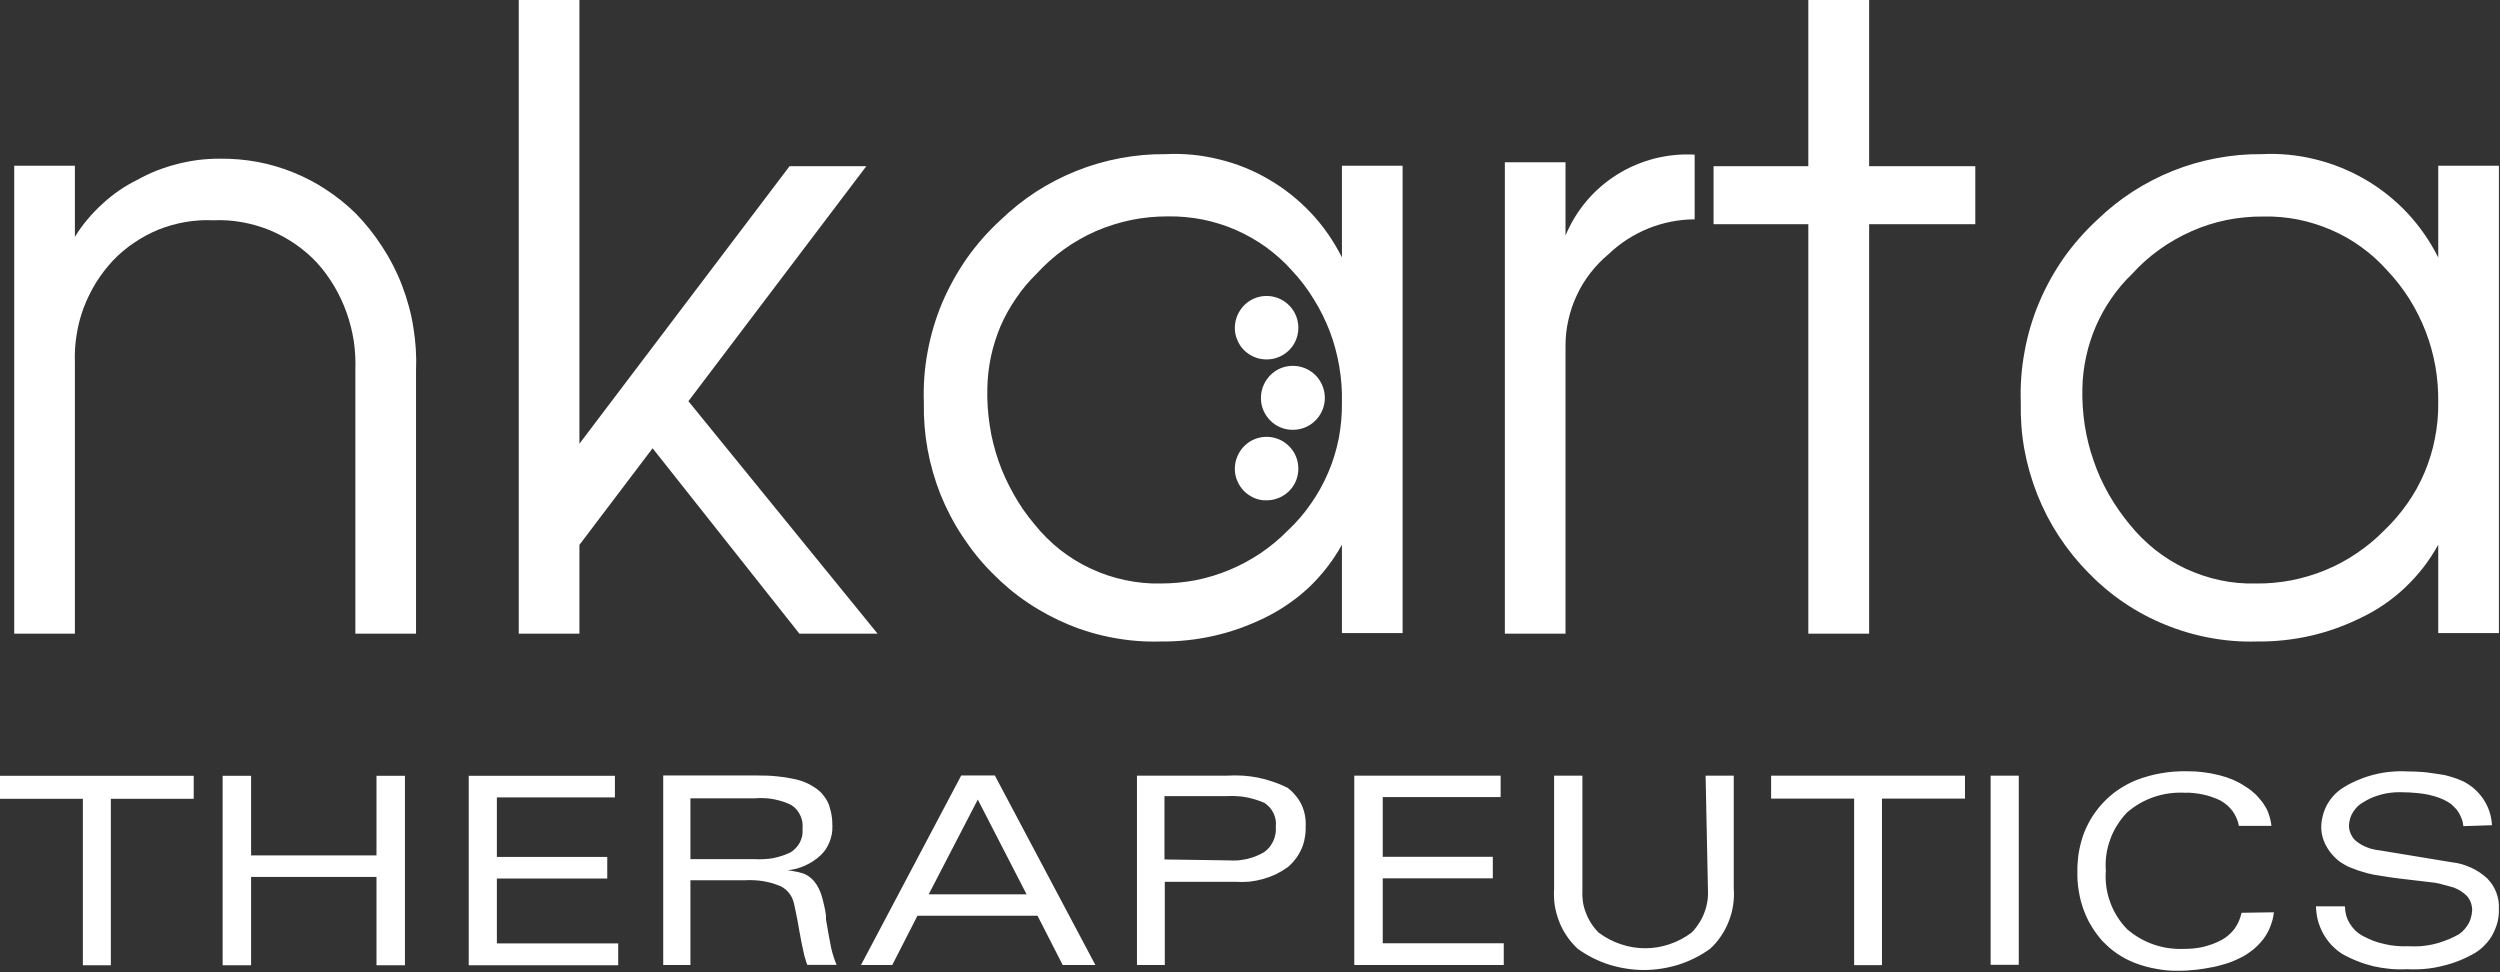 <svg version="1.2" xmlns="http://www.w3.org/2000/svg" viewBox="0 0 1599 622" width="1599" height="622">
	<rect x="0" y="0" width="1599" height="622" fill="#333333" stroke="none"/>
	<title>logo (11)-svg</title>
	<style>
		.s0 { fill: #ffffff } 
	</style>
	<g id="Layer_2">
		<g id="Your_Design">
			<path id="Layer" fill-rule="evenodd" class="s0" d="m9.1 405.3v-299.3h38.8v45.5q3.6-5.9 8-11.1 4.4-5.3 9.5-9.9 5-4.7 10.7-8.6 5.6-3.9 11.8-6.9 6-3.4 12.4-5.9 6.4-2.5 13.1-4.2 6.7-1.7 13.5-2.6 6.8-0.8 13.7-0.8c8-0.1 16 0.6 23.8 2 7.9 1.5 15.6 3.7 23 6.7 7.4 3 14.6 6.7 21.2 11.1 6.7 4.4 13 9.4 18.7 15 6.5 6.6 12.3 13.9 17.3 21.7 5.1 7.8 9.3 16 12.6 24.7 3.3 8.7 5.8 17.6 7.2 26.8 1.5 9.1 2.1 18.4 1.7 27.7v168.1h-38.8v-168.4c0.2-6.3-0.1-12.5-1-18.7-1-6.2-2.5-12.3-4.6-18.2-2.1-5.9-4.7-11.5-7.9-16.9-3.2-5.4-6.9-10.5-11.1-15.1-4.2-4.5-8.9-8.5-14-12-5.1-3.5-10.5-6.4-16.2-8.8-5.7-2.3-11.7-4-17.7-5.1-6.1-1.1-12.3-1.5-18.4-1.2-6-0.3-11.9 0.1-17.8 1.1-5.8 1-11.5 2.6-17.1 4.8-5.5 2.3-10.7 5-15.6 8.4-5 3.3-9.5 7.1-13.6 11.4-4.1 4.4-7.7 9.1-10.9 14.2-3.1 5.1-5.8 10.5-7.9 16.1-2.1 5.6-3.6 11.4-4.5 17.3-1 5.9-1.3 11.9-1.1 17.8v173.3zm361.5 0h-38.8v-405.3h38.8v283.8l134.4-177.5h49.1l-113.8 150.3 121 148.7h-50l-93.9-118.6-46.8 61.8z"/>
			<path id="Layer" fill-rule="evenodd" class="s0" d="m615.6 343c-5.6-8.4-10.2-17.3-14-26.6-3.7-9.4-6.5-19-8.3-28.9-1.8-9.9-2.6-20-2.4-30-0.4-10.9 0.4-21.8 2.4-32.5 2-10.8 5.1-21.2 9.3-31.3 4.3-10 9.6-19.6 15.8-28.5 6.3-8.9 13.5-17.1 21.6-24.5 6.9-6.7 14.6-12.8 22.7-18.1 8.1-5.2 16.8-9.7 25.8-13.3 9-3.6 18.3-6.3 27.9-8.1 9.5-1.8 19.2-2.7 28.9-2.6 11.5-0.6 23.1 0.5 34.3 3.3 11.3 2.7 22 7 32 12.9 10 5.8 19.1 13.1 27 21.5 7.9 8.4 14.5 18 19.7 28.3v-58.6h38.8v298.9h-38.8v-56.5q-4.2 7.6-9.5 14.4-5.3 6.9-11.6 12.9-6.3 5.9-13.5 10.8-7.1 4.9-14.9 8.7-7.8 3.8-15.9 6.7-8.2 2.9-16.6 4.8-8.4 1.9-17 2.8-8.6 0.9-17.2 0.8c-10 0.3-19.9-0.5-29.7-2.3-9.9-1.8-19.5-4.6-28.7-8.4-9.2-3.8-18-8.5-26.3-14.1-8.3-5.5-15.9-12-22.9-19.1-7.1-7.1-13.4-15-18.9-23.4zm34.2-152.1c-3.9 5.6-7.2 11.6-9.9 17.8-2.6 6.3-4.7 12.8-6.1 19.4-1.4 6.7-2.2 13.5-2.3 20.3-0.2 7.9 0.3 15.7 1.5 23.5 1.1 7.8 3.1 15.4 5.6 22.8 2.6 7.5 5.9 14.6 9.8 21.5 3.8 6.8 8.3 13.3 13.4 19.3 4.8 6 10.3 11.4 16.3 16.2 6.1 4.7 12.6 8.8 19.6 12 7 3.3 14.3 5.7 21.8 7.3 7.5 1.6 15.2 2.4 22.9 2.2 7.5 0 15-0.7 22.4-2.1 7.4-1.5 14.7-3.7 21.6-6.6 7-2.9 13.6-6.5 19.9-10.7 6.2-4.2 12-9 17.3-14.4 5.6-5.2 10.6-11 14.9-17.3 4.4-6.2 8.1-13 11.1-20 3-7 5.2-14.3 6.7-21.8 1.4-7.5 2.1-15.2 2-22.8 0.2-7.7-0.4-15.5-1.7-23.1-1.3-7.6-3.3-15.1-6-22.3-2.8-7.2-6.2-14.2-10.3-20.7-4-6.6-8.7-12.8-14-18.4-4.9-5.6-10.5-10.5-16.5-14.9-6-4.3-12.5-8-19.3-11-6.8-3-14-5.2-21.3-6.7-7.2-1.4-14.7-2.1-22.1-2-7.9 0-15.8 0.7-23.5 2.3-7.8 1.6-15.3 4-22.6 7.1-7.2 3.2-14.1 7.1-20.5 11.7-6.4 4.6-12.3 9.9-17.6 15.7-4.9 4.8-9.3 10-13.1 15.7zm312.7 214.4v-301.5h38.8v46.8c3.4-8 7.9-15.5 13.5-22.1 5.6-6.6 12.2-12.3 19.6-16.9 7.3-4.6 15.4-8 23.8-10.2 8.4-2.1 17-3 25.7-2.5v41.4c-5.1 0-10.1 0.5-15.1 1.5-5 1-9.8 2.4-14.5 4.3-4.7 1.9-9.2 4.3-13.5 7-4.3 2.8-8.2 5.9-11.9 9.4-4.3 3.6-8.2 7.6-11.6 12-3.4 4.4-6.4 9.1-8.7 14.2-2.4 5-4.2 10.3-5.4 15.7-1.3 5.5-1.9 11-1.9 16.6v184.3zm233 0h-38.9v-261.9h-60.6v-37.1h60.6v-106.3h38.9v106.3h67.9v37.1h-67.9zm121.4-62.3c-5.5-8.4-10.1-17.3-13.8-26.6-3.7-9.4-6.5-19-8.3-28.9-1.8-9.9-2.5-20-2.3-30-0.4-10.9 0.4-21.8 2.4-32.5 1.9-10.7 5-21.2 9.2-31.2 4.2-10.1 9.5-19.6 15.7-28.6 6.3-8.9 13.5-17.1 21.5-24.5 6.9-6.7 14.5-12.8 22.7-18.1 8.1-5.2 16.7-9.7 25.7-13.3 9-3.6 18.3-6.3 27.9-8.1 9.5-1.8 19.2-2.7 28.8-2.6 11.6-0.6 23.2 0.5 34.4 3.3 11.2 2.7 22 7.1 32 12.9 10 5.8 19.1 13.1 27 21.5 7.9 8.5 14.5 18 19.7 28.4v-58.7h38.8v298.9h-38.8v-56.5q-4.2 7.6-9.5 14.5-5.3 6.8-11.6 12.8-6.3 6-13.5 10.9-7.1 4.9-15 8.6-7.7 3.8-15.8 6.7-8.1 2.9-16.5 4.8-8.4 1.9-17 2.8-8.6 0.9-17.2 0.8c-10 0.3-19.9-0.5-29.7-2.3-9.8-1.8-19.4-4.6-28.7-8.4-9.2-3.7-18-8.4-26.3-14-8.3-5.6-15.9-12-22.9-19.2-7-7.1-13.4-15-18.9-23.4zm33.5-152.1c-3.9 5.6-7.2 11.6-9.9 17.8-2.7 6.3-4.8 12.8-6.2 19.4-1.5 6.7-2.3 13.5-2.4 20.3-0.2 7.9 0.3 15.7 1.5 23.5 1.2 7.8 3.1 15.4 5.7 22.8 2.5 7.5 5.8 14.6 9.7 21.5 3.9 6.8 8.4 13.3 13.4 19.3 4.8 6 10.3 11.4 16.3 16.2 6.1 4.8 12.6 8.8 19.6 12.1 7 3.2 14.3 5.7 21.8 7.3 7.5 1.6 15.2 2.3 22.9 2.1 7.6 0.1 15.2-0.6 22.7-2 7.4-1.5 14.7-3.6 21.7-6.5 7.1-2.9 13.8-6.5 20.1-10.8 6.3-4.2 12.1-9 17.5-14.5 5.5-5.2 10.5-11 14.9-17.3 4.4-6.2 8.1-12.9 11.1-20 2.9-7 5.2-14.3 6.6-21.8 1.5-7.5 2.2-15.2 2.1-22.8 0.1-7.7-0.5-15.5-1.8-23.1-1.4-7.6-3.4-15.1-6.2-22.3-2.8-7.3-6.3-14.2-10.4-20.8-4.1-6.5-8.9-12.7-14.2-18.3-5-5.6-10.5-10.6-16.5-14.9-6-4.4-12.5-8.1-19.3-11-6.9-3-14-5.2-21.3-6.7-7.3-1.4-14.7-2.1-22.1-1.9-7.9-0.1-15.8 0.7-23.5 2.2-7.8 1.6-15.3 4-22.5 7.2-7.2 3.2-14.1 7.1-20.5 11.7-6.4 4.6-12.3 9.8-17.6 15.7-4.9 4.7-9.3 9.9-13.2 15.6z"/>
			<path id="Layer" fill-rule="evenodd" class="s0" d="m806.5 254.8c-0.1-8.3 4.8-15.9 12.4-19.2 7.7-3.2 16.5-1.5 22.4 4.3 5.9 5.9 7.7 14.7 4.5 22.4-3.2 7.7-10.7 12.7-19 12.6-2.7 0-5.3-0.5-7.7-1.5-2.5-1-4.7-2.5-6.6-4.4-1.9-1.9-3.4-4.1-4.4-6.5-1.1-2.5-1.6-5.1-1.6-7.7zm-16.7 45.1c0-8.2 4.9-15.7 12.4-18.9 7.6-3.2 16.4-1.5 22.2 4.3 5.9 5.8 7.6 14.6 4.5 22.2-3.1 7.6-10.6 12.5-18.8 12.5-2.6 0.1-5.3-0.4-7.7-1.4-2.5-1.1-4.7-2.5-6.6-4.4-1.9-1.9-3.4-4.1-4.4-6.6-1.1-2.4-1.6-5-1.6-7.7zm0-90.1c0-8.2 4.9-15.7 12.4-18.9 7.6-3.2 16.4-1.5 22.2 4.3 5.9 5.8 7.6 14.6 4.5 22.2-3.1 7.6-10.6 12.5-18.8 12.5-2.6 0-5.3-0.5-7.7-1.5-2.5-1-4.7-2.5-6.6-4.3-1.9-1.9-3.4-4.1-4.4-6.6-1.1-2.4-1.6-5.1-1.6-7.7z"/>
			<path id="Layer" fill-rule="evenodd" class="s0" d="m0 510.9v-14.7h123.9v14.7h-53v106.5h-17.9v-106.5zm160.6 50v56.5h-18.2v-121.2h18.2v50.9h80.2v-50.9h18.2v121.2h-18.2v-56.5zm232.7-64.7v13.8h-75.5v38.1h70.6v13.8h-70.6v41.5h77.6v14h-95.6v-121.2zm48.3 121h-17.4v-121.2h60.6q3 0 5.9 0.1 2.9 0.1 5.9 0.4 2.9 0.3 5.8 0.7 2.9 0.5 5.8 1.1 1.9 0.4 3.8 1 1.9 0.6 3.7 1.4 1.8 0.8 3.5 1.8 1.7 1 3.4 2.2 1.3 1 2.4 2.1 1.2 1.2 2.1 2.5 1 1.3 1.8 2.7 0.8 1.4 1.4 3 0.5 1.6 0.9 3.3 0.5 1.6 0.7 3.3 0.3 1.7 0.4 3.4 0.1 1.7 0.1 3.5 0.1 2.6-0.4 5.2-0.5 2.5-1.5 5-1 2.4-2.4 4.6-1.5 2.1-3.4 3.9-2.2 2-4.6 3.6-2.5 1.6-5.1 2.8-2.7 1.2-5.5 2-2.8 0.7-5.7 1 1.3 0.2 2.7 0.4 1.3 0.2 2.6 0.5 1.4 0.2 2.7 0.6 1.3 0.4 2.6 0.8 0.9 0.4 1.9 1 0.9 0.5 1.7 1.2 0.9 0.6 1.6 1.4 0.8 0.7 1.4 1.5 0.8 1 1.4 2 0.6 1 1.2 2.1 0.6 1.1 1 2.2 0.5 1.1 0.8 2.2 0.5 1.6 0.9 3.2 0.5 1.7 0.8 3.3 0.4 1.6 0.7 3.3 0.3 1.6 0.5 3.3v2.4c1.4 8 2.4 14.1 3.3 18.2q0.3 1.4 0.7 2.8 0.3 1.3 0.8 2.7 0.4 1.4 0.9 2.7 0.5 1.4 1.1 2.7h-18.8q-0.4-1.1-0.7-2.1-0.3-1-0.6-2.1-0.4-1-0.6-2-0.3-1.1-0.5-2.2c-0.7-3.3-1.7-7.7-2.6-13.1-1.3-8.1-2.7-14-3.4-17.5q-0.4-1.7-1.1-3.4-0.7-1.7-1.8-3.1-1.1-1.5-2.5-2.7-1.4-1.1-3-2-2.7-1.1-5.5-2-2.9-0.8-5.8-1.3-2.9-0.5-5.8-0.6-3-0.2-5.9 0h-34.9zm0-67.7h41.1q2.9 0.2 5.9 0 2.9-0.1 5.8-0.6 2.9-0.6 5.7-1.5 2.8-0.9 5.5-2.2 1.9-1.1 3.4-2.8 1.6-1.6 2.6-3.6 1-2 1.5-4.2 0.4-2.3 0.2-4.5 0.2-2.2-0.1-4.4-0.4-2.1-1.3-4.1-0.9-2-2.3-3.7-1.5-1.7-3.3-2.9-2.7-1.4-5.5-2.3-2.9-0.9-5.8-1.5-3-0.6-6-0.7-3-0.2-6 0.1h-41.4zm222 36.2h-76.8l-16.1 31.5h-20l64.1-121.2h21.5l64.3 121.2h-20.9zm-7-13.7l-31.2-60.6-31.4 60.6zm70.6-75.9h57.6q5-0.3 10.1 0 5 0.3 9.9 1.3 5 1 9.7 2.7 4.8 1.6 9.2 3.9 2.9 2.2 5.1 5 2.3 2.7 3.8 6 1.5 3.3 2.1 6.8 0.6 3.5 0.4 7.1 0.1 3.6-0.6 7.2-0.6 3.6-2.1 6.9-1.5 3.4-3.7 6.3-2.2 2.9-5 5.3-3.6 2.6-7.5 4.5-4 1.9-8.3 3.1-4.3 1.2-8.7 1.7-4.4 0.4-8.8 0.1h-45.4v53.2h-17.8zm58.7 54.2q2.9 0.2 5.9 0 2.9-0.3 5.8-0.9 2.9-0.7 5.7-1.8 2.7-1.1 5.3-2.6 1.9-1.4 3.4-3.2 1.4-1.8 2.4-3.9 1-2.2 1.4-4.5 0.4-2.3 0.2-4.6 0.3-2.2-0.1-4.4-0.4-2.2-1.3-4.2-1-2-2.4-3.7-1.5-1.6-3.3-2.9-2.9-1.3-5.9-2.2-2.9-0.9-6-1.5-3.1-0.6-6.2-0.7-3.2-0.2-6.3 0h-39.7v40.5zm173.9-54.2v13.7h-75.4v38.2h70.4v13.8h-70.4v41.5h77.4v13.9h-95.6v-121.1zm131.1 0h18v72.2c0.3 3.6 0.1 7.2-0.4 10.7-0.5 3.5-1.5 7-2.8 10.3-1.3 3.4-3 6.6-5 9.5-2 3-4.3 5.7-7 8.1-6.1 4.4-12.9 7.8-20.1 10.1-7.1 2.2-14.6 3.4-22.1 3.4-7.6 0-15-1.2-22.2-3.4-7.2-2.3-14-5.7-20.1-10.1-2.6-2.4-5-5.1-7-8.1-2-2.9-3.7-6.1-5-9.5-1.3-3.3-2.2-6.8-2.8-10.3-0.5-3.5-0.6-7.1-0.4-10.7v-72.2h18.1v73.1q-0.2 3.8 0.3 7.5 0.6 3.8 2 7.3 1.3 3.5 3.4 6.7 2 3.1 4.7 5.8c4.3 3.2 9 5.7 14.1 7.4 5 1.7 10.3 2.6 15.6 2.6 5.4 0 10.6-0.9 15.7-2.6 5-1.7 9.8-4.2 14-7.4q2.7-2.7 4.7-5.9 2.1-3.1 3.4-6.6 1.4-3.6 2-7.3 0.6-3.7 0.4-7.5zm41.9 14.7v-14.7h124v14.7h-53.1v106.5h-17.8v-106.5zm140.4-14.7h18v121h-18zm181.2 87.4q-0.3 2.3-0.8 4.5-0.6 2.2-1.4 4.3-0.8 2.2-1.9 4.2-1.1 2-2.4 3.8-1.4 1.8-2.9 3.4-1.5 1.6-3.2 3.1-1.7 1.4-3.6 2.7-1.8 1.3-3.8 2.4-2.1 1.1-4.4 2.1-2.2 1-4.5 1.8-2.3 0.8-4.7 1.4-2.3 0.7-4.7 1.2-2.8 0.6-5.5 1-2.8 0.5-5.6 0.8-2.8 0.3-5.6 0.5-2.8 0.2-5.6 0.2-3.6 0.1-7.3-0.2-3.6-0.3-7.2-1-3.6-0.6-7.2-1.6-3.5-1-6.9-2.3-2.9-1.2-5.7-2.6-2.7-1.5-5.3-3.2-2.6-1.8-5-3.8-2.3-2.1-4.5-4.3-2-2.3-3.8-4.7-1.8-2.4-3.3-5-1.6-2.5-2.8-5.2-1.3-2.8-2.3-5.6-1-2.9-1.8-5.9-0.7-3-1.2-6-0.5-3.1-0.7-6.2-0.2-3-0.1-6.1-0.1-2.9 0.2-5.8 0.2-2.9 0.6-5.7 0.5-2.9 1.2-5.7 0.7-2.8 1.6-5.5 1-2.9 2.3-5.6 1.3-2.7 2.8-5.3 1.6-2.6 3.4-5 1.7-2.4 3.8-4.6 2.3-2.5 4.8-4.7 2.5-2.2 5.3-4.1 2.8-1.9 5.8-3.5 2.9-1.6 6-2.8 3.9-1.5 7.9-2.6 4-1.1 8.1-1.8 4.1-0.7 8.2-1 4.1-0.3 8.3-0.2 2.6 0 5.1 0.1 2.6 0.2 5.2 0.5 2.5 0.3 5.1 0.8 2.5 0.5 5 1.1 2.3 0.6 4.5 1.3 2.1 0.7 4.3 1.6 2.1 1 4.1 2 2 1.1 3.9 2.4 1.8 1.1 3.4 2.3 1.6 1.3 3.1 2.7 1.4 1.4 2.7 3 1.4 1.5 2.5 3.2 1 1.6 1.9 3.2 0.8 1.7 1.4 3.5 0.6 1.7 1 3.6 0.4 1.8 0.6 3.6h-20.8q-0.4-2.5-1.5-4.9-1-2.4-2.5-4.5-1.6-2.1-3.5-3.8-2-1.7-4.3-3-2.7-1.3-5.6-2.3-2.8-1-5.8-1.6-2.9-0.6-5.9-0.9-3-0.3-6-0.2-5-0.2-9.9 0.5-4.9 0.7-9.5 2.3-4.7 1.6-9 4.1-4.3 2.5-8 5.7-3.6 3.7-6.3 8.1-2.8 4.3-4.5 9.2-1.8 4.8-2.5 9.9-0.7 5.1-0.3 10.2-0.4 5.1 0.3 10.2 0.7 5.1 2.5 9.9 1.7 4.8 4.5 9.2 2.7 4.3 6.3 8 3.7 3.2 8 5.7 4.3 2.5 9 4.1 4.6 1.6 9.5 2.3 4.9 0.7 9.9 0.5 3.1 0 6.2-0.3 3.2-0.3 6.2-1 3.1-0.8 6.1-1.9 2.9-1.1 5.7-2.6 2.4-1.3 4.5-3.2 2.1-1.8 3.7-4 1.6-2.3 2.7-4.8 1.1-2.6 1.7-5.3zm121.2-55.1q-0.2-1.4-0.5-2.8-0.3-1.3-0.9-2.6-0.5-1.3-1.2-2.6-0.7-1.2-1.5-2.3-0.9-1.1-1.9-2-0.9-1-2-1.9-1.1-0.8-2.3-1.5-1.2-0.7-2.5-1.3-1.4-0.6-2.9-1.2-1.5-0.5-3.1-1-1.5-0.4-3.1-0.8-1.5-0.3-3.1-0.6-1.9-0.3-3.8-0.5-1.9-0.2-3.8-0.3-1.9-0.2-3.8-0.2-1.9-0.1-3.8-0.1-3-0.1-6.1 0.3-3 0.3-6 1.1-2.9 0.8-5.8 1.9-2.8 1.2-5.4 2.8-2.1 1.1-3.9 2.7-1.7 1.6-3 3.6-1.3 2-2 4.2-0.7 2.3-0.8 4.6 0 1.5 0.3 2.9 0.3 1.3 0.9 2.6 0.6 1.3 1.4 2.5 0.9 1.1 1.9 2 1.7 1.3 3.5 2.4 1.8 1 3.7 1.7 1.9 0.8 3.9 1.2 2 0.5 4.1 0.7l46.7 7.7q3 0.3 6 1.2 3 0.9 5.8 2.2 2.9 1.3 5.4 3 2.6 1.8 4.9 3.9 1.8 1.9 3.3 4.1 1.4 2.2 2.4 4.7 0.9 2.5 1.4 5.1 0.4 2.7 0.3 5.3c0.1 2.8-0.2 5.6-0.8 8.4-0.7 2.7-1.7 5.3-3 7.8-1.3 2.5-2.9 4.8-4.9 6.8-1.9 2.1-4.1 3.9-6.4 5.3q-5 2.9-10.2 5-5.3 2.1-10.8 3.4-5.5 1.4-11.2 1.9-5.7 0.5-11.3 0.2-5.5 0.3-10.9-0.2-5.4-0.5-10.8-1.7-5.3-1.3-10.3-3.3-5.1-2-9.8-4.7c-2.5-1.6-4.8-3.6-6.9-5.8-2-2.2-3.7-4.6-5.2-7.3-1.4-2.6-2.5-5.4-3.3-8.3-0.7-2.9-1.1-5.9-1.2-8.9h18.5q0.1 2.9 0.8 5.7 0.8 2.8 2.3 5.2 1.5 2.5 3.5 4.5 2.1 2 4.6 3.4 3.4 1.8 6.9 3.2 3.5 1.3 7.2 2.1 3.7 0.9 7.5 1.2 3.7 0.4 7.5 0.2 3.9 0.2 7.9 0 3.9-0.3 7.7-1.1 3.8-0.8 7.5-2.2 3.7-1.3 7.2-3.1 2.4-1.1 4.3-2.8 2-1.8 3.4-4 1.5-2.2 2.2-4.7 0.8-2.5 0.9-5.1 0-1.2-0.2-2.4-0.2-1.2-0.6-2.4-0.4-1.1-1-2.2-0.6-1-1.4-2-0.9-0.9-1.9-1.7-1.1-0.9-2.2-1.6-1.1-0.7-2.3-1.3-1.1-0.5-2.4-1-1.4-0.4-2.9-0.8-1.5-0.5-3-0.8-1.4-0.4-2.9-0.8-1.5-0.3-3-0.6l-16.8-2c-9.1-1-16.4-2.1-22-3.1q-2.1-0.4-4.1-0.9-2.1-0.6-4.1-1.2-2.1-0.6-4.1-1.4-2-0.7-3.9-1.5-1.8-0.8-3.5-1.9-1.8-1-3.3-2.2-1.6-1.3-2.9-2.7-1.4-1.5-2.6-3.1-1.2-1.6-2.1-3.3-1-1.7-1.7-3.6-0.7-1.8-1.1-3.7-0.4-2-0.5-3.9c-0.1-2.7 0.2-5.4 0.9-8.1 0.6-2.6 1.6-5.1 2.9-7.5 1.4-2.4 3-4.5 4.9-6.5 1.9-1.9 4.1-3.5 6.4-4.9q4.5-2.7 9.4-4.6 4.8-2 9.9-3.2 5.1-1.3 10.3-1.7 5.2-0.5 10.4-0.2 2.5 0 5 0.1 2.6 0.1 5.1 0.3 2.5 0.2 4.9 0.6 2.5 0.3 5 0.7 2.1 0.3 4.1 0.7 2 0.5 4 1.1 1.9 0.6 3.9 1.3 1.9 0.7 3.8 1.6c2.6 1.3 5 3 7.2 4.9 2.2 2 4.1 4.2 5.7 6.6 1.6 2.5 2.9 5.1 3.8 7.9 0.9 2.8 1.4 5.7 1.6 8.6z"/>
		</g>
	</g>
</svg>